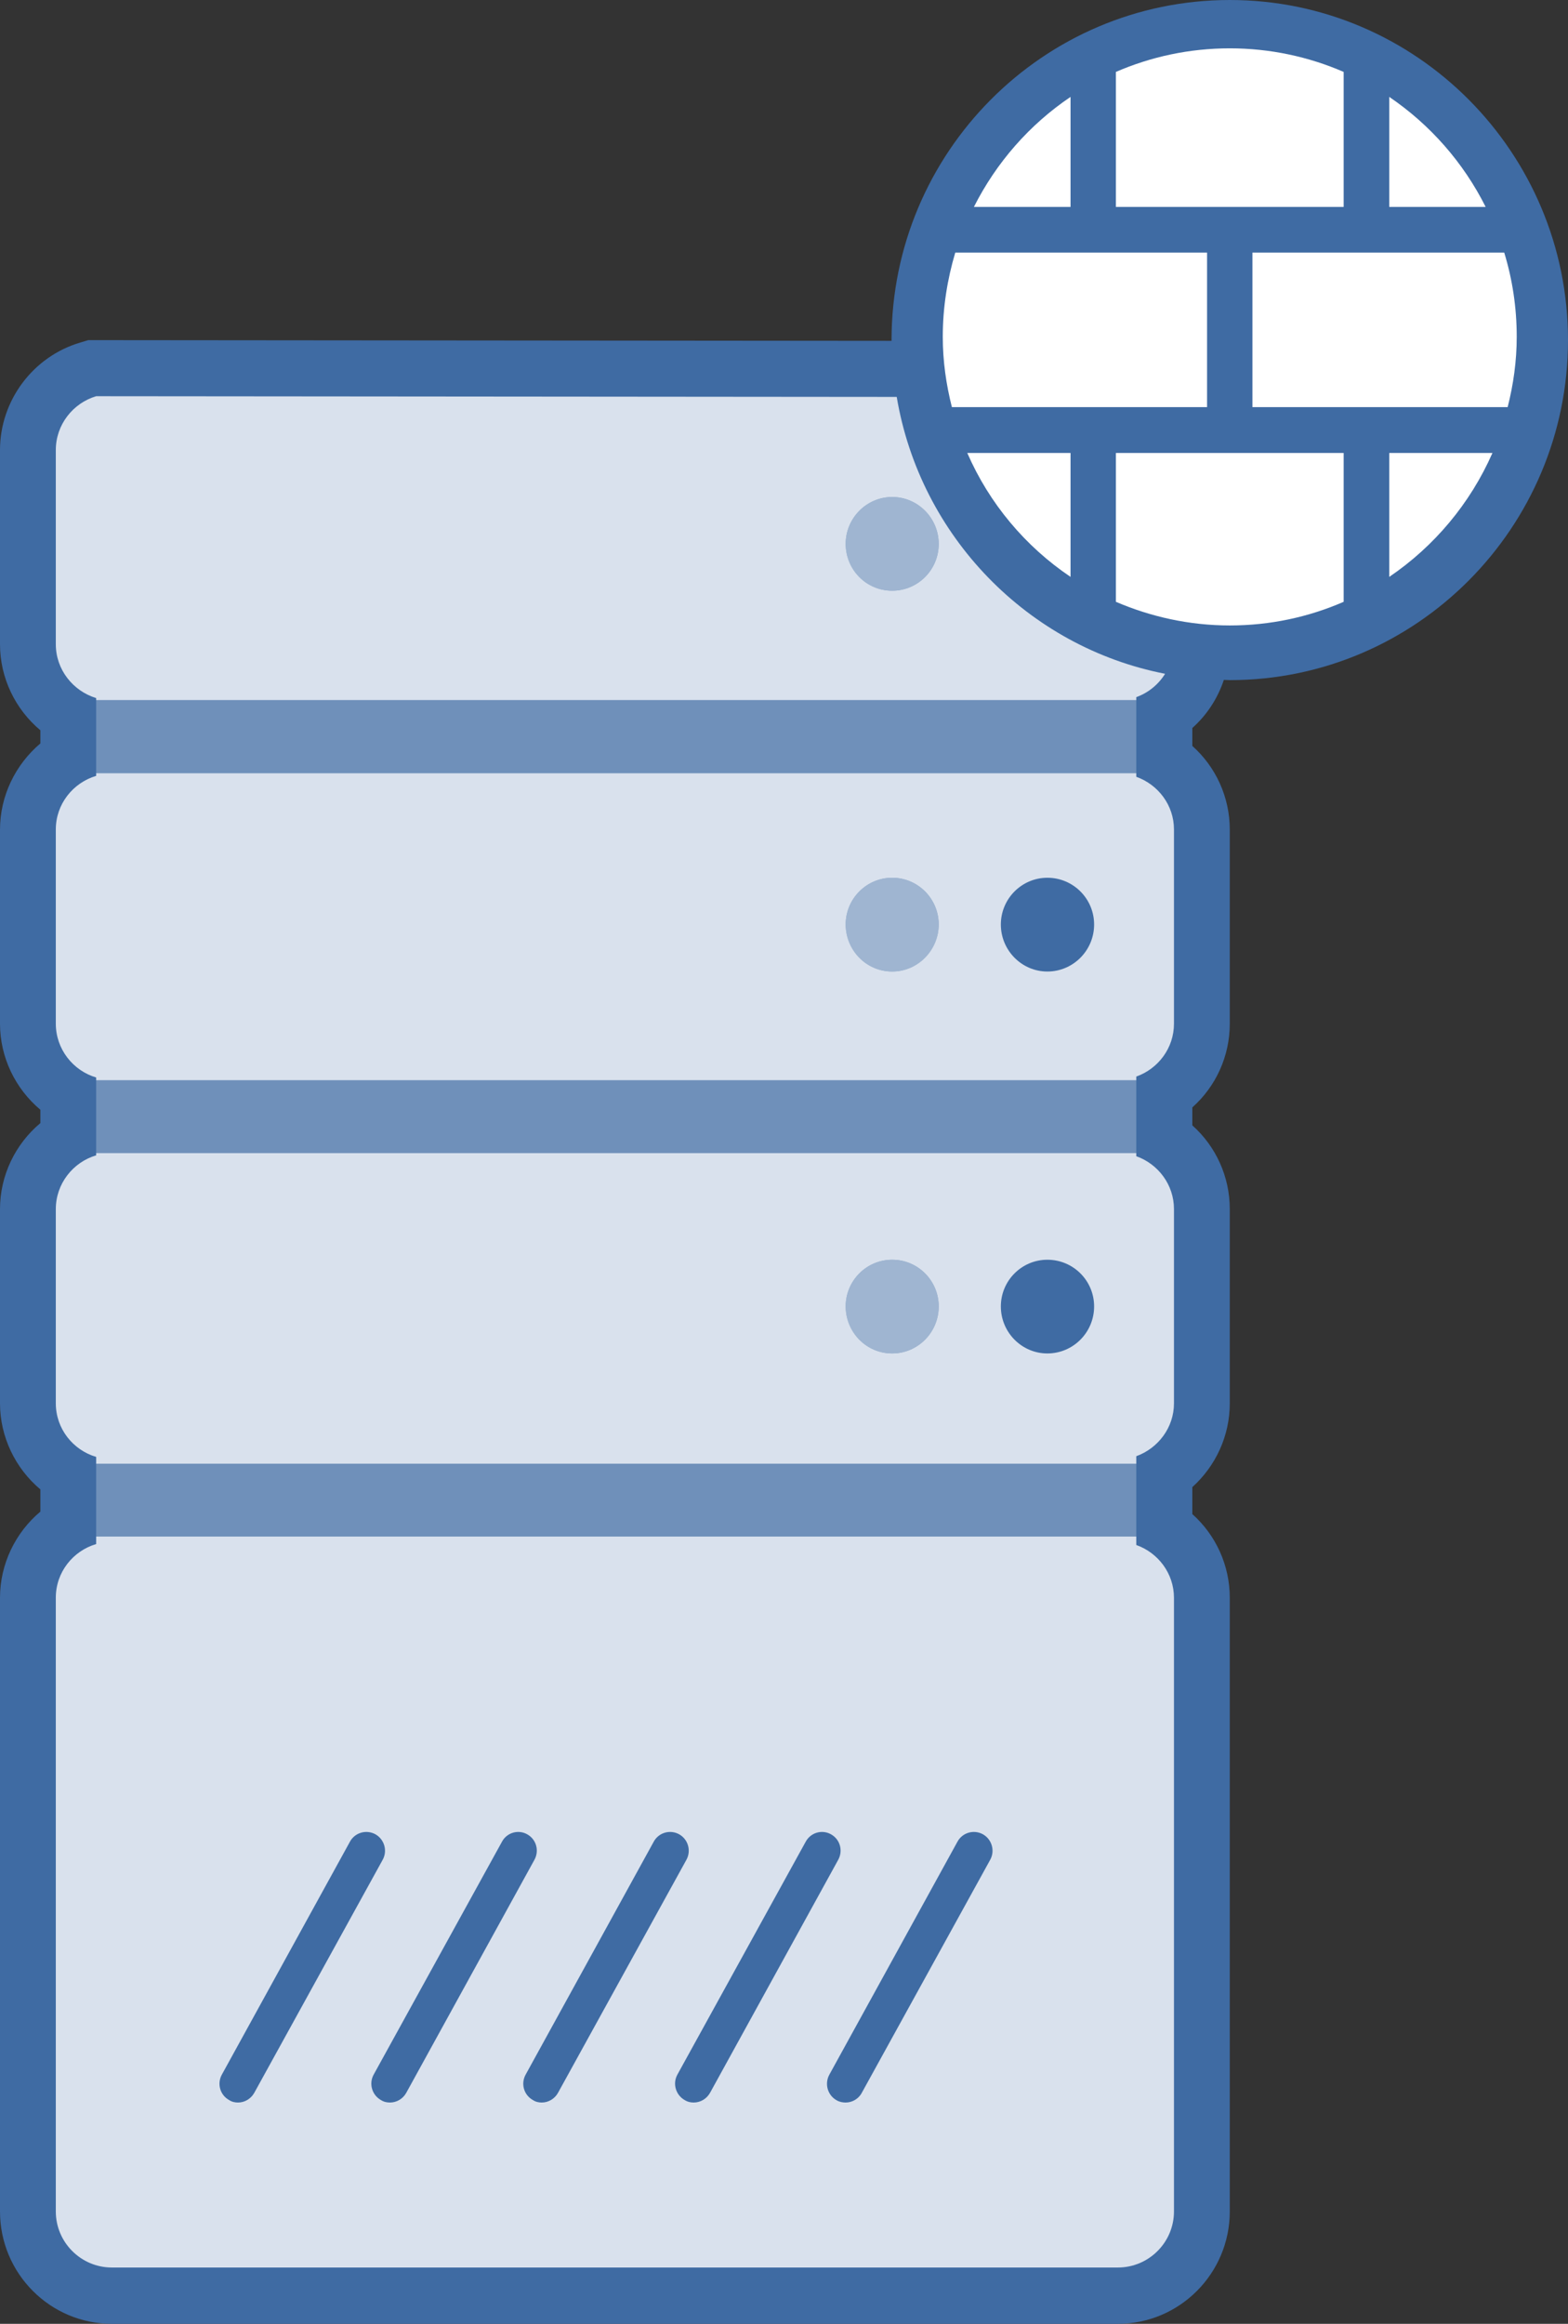 <?xml version="1.0" encoding="UTF-8"?>
<svg xmlns="http://www.w3.org/2000/svg" xmlns:xlink="http://www.w3.org/1999/xlink" width="27pt" height="40pt" viewBox="0 0 27 40" version="1.1">
<rect x="0" y="0" width="27" height="40" fill="#333333" stroke="none"/>
<g id="surface1">
<path style=" stroke:none;fill-rule:nonzero;fill:rgb(24.706%,41.961%,63.922%);fill-opacity:1;" d="M 21.176 0 C 17.965 0 15.352 2.625 15.352 5.855 C 15.352 5.859 15.352 5.863 15.352 5.867 L 1.66 5.855 L 1.52 5.855 L 1.387 5.895 C 0.57 6.133 0 6.895 0 7.746 L 0 11.09 C 0 11.672 0.266 12.211 0.695 12.57 L 0.695 12.797 C 0.266 13.16 0 13.699 0 14.281 L 0 17.621 C 0 18.203 0.266 18.742 0.695 19.102 L 0.695 19.332 C 0.266 19.691 0 20.23 0 20.812 L 0 24.156 C 0 24.734 0.266 25.277 0.695 25.637 L 0.695 26.02 C 0.266 26.379 0 26.922 0 27.5 L 0 38.066 C 0 39.133 0.863 40 1.926 40 L 19.25 40 C 20.312 40 21.176 39.133 21.176 38.066 L 21.176 27.504 C 21.176 26.941 20.934 26.422 20.531 26.062 L 20.531 25.598 C 20.934 25.234 21.176 24.715 21.176 24.156 L 21.176 20.812 C 21.176 20.25 20.934 19.73 20.531 19.371 L 20.531 19.062 C 20.934 18.703 21.176 18.184 21.176 17.621 L 21.176 14.281 C 21.176 13.719 20.934 13.199 20.531 12.84 L 20.531 12.531 C 20.781 12.309 20.969 12.02 21.074 11.703 C 21.109 11.703 21.141 11.707 21.176 11.707 C 24.387 11.707 27 9.082 27 5.855 C 27 2.625 24.387 0 21.176 0 Z M 21.176 0 "/>
<path style=" stroke:none;fill-rule:nonzero;fill:rgb(100%,100%,100%);fill-opacity:0.502;" d="M 16.164 9.363 C 16.164 8.918 15.805 8.555 15.363 8.555 C 14.922 8.555 14.562 8.918 14.562 9.363 C 14.559 9.809 14.918 10.168 15.363 10.168 C 15.805 10.168 16.164 9.809 16.164 9.363 Z M 16.164 9.363 "/>
<path style=" stroke:none;fill-rule:nonzero;fill:rgb(100%,100%,100%);fill-opacity:0.502;" d="M 16.164 15.914 C 16.164 15.469 15.805 15.109 15.363 15.109 C 14.922 15.109 14.562 15.469 14.562 15.914 C 14.559 16.359 14.918 16.723 15.363 16.723 C 15.805 16.723 16.164 16.363 16.164 15.918 Z M 16.164 15.914 "/>
<path style=" stroke:none;fill-rule:nonzero;fill:rgb(100%,100%,100%);fill-opacity:0.502;" d="M 16.164 22.488 C 16.164 22.043 15.805 21.684 15.363 21.684 C 14.922 21.684 14.562 22.043 14.562 22.488 C 14.559 22.934 14.918 23.297 15.363 23.297 C 15.805 23.297 16.164 22.934 16.164 22.488 Z M 16.164 22.488 "/>
<path style=" stroke:none;fill-rule:nonzero;fill:rgb(100%,100%,100%);fill-opacity:0.251;" d="M 1.656 12.051 L 19.566 12.051 L 19.566 13.309 L 1.656 13.309 Z M 1.656 12.051 "/>
<path style=" stroke:none;fill-rule:nonzero;fill:rgb(100%,100%,100%);fill-opacity:0.251;" d="M 1.656 18.594 L 19.566 18.594 L 19.566 19.848 L 1.656 19.848 Z M 1.656 18.594 "/>
<path style=" stroke:none;fill-rule:nonzero;fill:rgb(100%,100%,100%);fill-opacity:0.251;" d="M 1.656 25.195 L 19.566 25.195 L 19.566 26.449 L 1.656 26.449 Z M 1.656 25.195 "/>
<path style=" stroke:none;fill-rule:nonzero;fill:rgb(100%,100%,100%);fill-opacity:0.8;" d="M 19.566 13.371 L 19.566 13.309 L 1.656 13.309 L 1.656 13.355 C 1.258 13.473 0.961 13.84 0.961 14.277 L 0.961 17.621 C 0.961 18.059 1.258 18.43 1.656 18.547 L 1.656 18.594 L 19.566 18.594 L 19.566 18.531 C 19.941 18.398 20.215 18.043 20.215 17.621 L 20.215 14.277 C 20.215 13.859 19.941 13.504 19.566 13.371 Z M 15.363 16.723 C 14.918 16.723 14.562 16.359 14.562 15.914 C 14.562 15.469 14.922 15.109 15.363 15.109 C 15.805 15.109 16.164 15.469 16.164 15.914 C 16.164 16.359 15.805 16.723 15.363 16.723 Z M 18.035 16.723 C 17.594 16.723 17.234 16.359 17.234 15.914 C 17.234 15.469 17.594 15.109 18.035 15.109 C 18.48 15.109 18.84 15.469 18.84 15.914 C 18.84 16.359 18.48 16.723 18.035 16.723 Z M 18.035 16.723 "/>
<path style=" stroke:none;fill-rule:nonzero;fill:rgb(100%,100%,100%);fill-opacity:0.8;" d="M 19.566 19.902 L 19.566 19.848 L 1.656 19.848 L 1.656 19.887 C 1.258 20.004 0.961 20.375 0.961 20.812 L 0.961 24.156 C 0.961 24.594 1.258 24.961 1.656 25.078 L 1.656 25.195 L 19.566 25.195 L 19.566 25.066 C 19.941 24.93 20.215 24.574 20.215 24.156 L 20.215 20.812 C 20.215 20.391 19.941 20.035 19.566 19.902 Z M 15.363 23.297 C 14.918 23.297 14.562 22.934 14.562 22.488 C 14.562 22.043 14.922 21.684 15.363 21.684 C 15.805 21.684 16.164 22.043 16.164 22.488 C 16.164 22.934 15.805 23.297 15.363 23.297 Z M 18.035 23.297 C 17.594 23.297 17.234 22.934 17.234 22.488 C 17.234 22.043 17.594 21.684 18.035 21.684 C 18.48 21.684 18.84 22.043 18.84 22.488 C 18.84 22.934 18.48 23.297 18.035 23.297 Z M 18.035 23.297 "/>
<path style=" stroke:none;fill-rule:nonzero;fill:rgb(100%,100%,100%);fill-opacity:0.8;" d="M 19.566 26.594 L 19.566 26.449 L 1.656 26.449 L 1.656 26.578 C 1.258 26.695 0.961 27.062 0.961 27.5 L 0.961 38.066 C 0.961 38.598 1.395 39.031 1.926 39.031 L 19.25 39.031 C 19.781 39.031 20.215 38.598 20.215 38.066 L 20.215 27.504 C 20.215 27.082 19.941 26.727 19.566 26.594 Z M 4.098 36.191 C 4.047 36.191 3.992 36.18 3.945 36.148 C 3.789 36.062 3.734 35.867 3.82 35.711 L 6.027 31.699 C 6.113 31.543 6.309 31.488 6.465 31.574 C 6.617 31.66 6.676 31.855 6.59 32.012 L 4.379 36.023 C 4.32 36.129 4.211 36.191 4.098 36.191 Z M 6.715 36.191 C 6.66 36.191 6.609 36.18 6.559 36.148 C 6.406 36.062 6.348 35.867 6.434 35.711 L 8.645 31.699 C 8.73 31.543 8.926 31.488 9.078 31.574 C 9.234 31.66 9.289 31.855 9.203 32.012 L 6.996 36.023 C 6.938 36.129 6.828 36.191 6.715 36.191 Z M 9.328 36.191 C 9.277 36.191 9.223 36.18 9.176 36.148 C 9.02 36.062 8.965 35.867 9.051 35.711 L 11.258 31.699 C 11.344 31.543 11.539 31.488 11.695 31.574 C 11.848 31.66 11.906 31.855 11.82 32.012 L 9.609 36.023 C 9.551 36.129 9.441 36.191 9.328 36.191 Z M 11.945 36.191 C 11.891 36.191 11.84 36.18 11.789 36.148 C 11.637 36.062 11.578 35.867 11.664 35.711 L 13.875 31.699 C 13.961 31.543 14.156 31.488 14.309 31.574 C 14.465 31.66 14.52 31.855 14.434 32.012 L 12.227 36.023 C 12.168 36.129 12.059 36.191 11.945 36.191 Z M 17.051 32.012 L 14.84 36.023 C 14.785 36.129 14.672 36.191 14.562 36.191 C 14.508 36.191 14.453 36.18 14.406 36.152 C 14.25 36.066 14.195 35.867 14.281 35.711 L 16.488 31.699 C 16.574 31.543 16.77 31.488 16.926 31.574 C 17.078 31.66 17.137 31.855 17.051 32.012 Z M 17.051 32.012 "/>
<path style=" stroke:none;fill-rule:nonzero;fill:rgb(100%,100%,100%);fill-opacity:0.8;" d="M 15.441 6.832 L 1.656 6.82 C 1.258 6.938 0.961 7.309 0.961 7.746 L 0.961 11.09 C 0.961 11.527 1.258 11.895 1.656 12.016 L 1.656 12.051 L 19.566 12.051 L 19.566 12 C 19.773 11.926 19.949 11.781 20.062 11.598 C 17.699 11.137 15.844 9.23 15.441 6.832 Z M 15.363 10.168 C 14.918 10.168 14.562 9.809 14.562 9.363 C 14.562 8.918 14.922 8.555 15.363 8.555 C 15.805 8.555 16.164 8.918 16.164 9.363 C 16.164 9.809 15.805 10.168 15.363 10.168 Z M 15.363 10.168 "/>
<path style=" stroke:none;fill-rule:nonzero;fill:rgb(100%,100%,100%);fill-opacity:1;" d="M 21.566 7.008 L 25.961 7.008 C 26.059 6.621 26.117 6.219 26.117 5.797 C 26.117 5.293 26.043 4.809 25.902 4.348 L 21.566 4.348 Z M 21.566 7.008 "/>
<path style=" stroke:none;fill-rule:nonzero;fill:rgb(100%,100%,100%);fill-opacity:1;" d="M 19.215 3.562 L 23.137 3.562 L 23.137 1.238 C 22.535 0.977 21.871 0.832 21.176 0.832 C 20.48 0.832 19.816 0.977 19.215 1.238 Z M 19.215 3.562 "/>
<path style=" stroke:none;fill-rule:nonzero;fill:rgb(100%,100%,100%);fill-opacity:1;" d="M 20.785 4.348 L 16.449 4.348 C 16.312 4.809 16.234 5.293 16.234 5.797 C 16.234 6.219 16.293 6.621 16.391 7.008 L 20.785 7.008 Z M 20.785 4.348 "/>
<path style=" stroke:none;fill-rule:nonzero;fill:rgb(100%,100%,100%);fill-opacity:1;" d="M 23.922 3.562 L 25.582 3.562 C 25.199 2.797 24.625 2.145 23.922 1.668 Z M 23.922 3.562 "/>
<path style=" stroke:none;fill-rule:nonzero;fill:rgb(100%,100%,100%);fill-opacity:1;" d="M 23.137 7.797 L 19.215 7.797 L 19.215 10.359 C 19.816 10.617 20.48 10.766 21.176 10.766 C 21.875 10.766 22.535 10.621 23.137 10.359 Z M 23.137 7.797 "/>
<path style=" stroke:none;fill-rule:nonzero;fill:rgb(100%,100%,100%);fill-opacity:1;" d="M 23.922 7.797 L 23.922 9.93 C 24.695 9.406 25.316 8.668 25.699 7.797 Z M 23.922 7.797 "/>
<path style=" stroke:none;fill-rule:nonzero;fill:rgb(100%,100%,100%);fill-opacity:1;" d="M 18.434 7.797 L 16.656 7.797 C 17.035 8.668 17.656 9.406 18.434 9.93 Z M 18.434 7.797 "/>
<path style=" stroke:none;fill-rule:nonzero;fill:rgb(100%,100%,100%);fill-opacity:1;" d="M 18.434 3.562 L 18.434 1.668 C 17.727 2.145 17.156 2.797 16.77 3.562 Z M 18.434 3.562 "/>
</g>
</svg>
